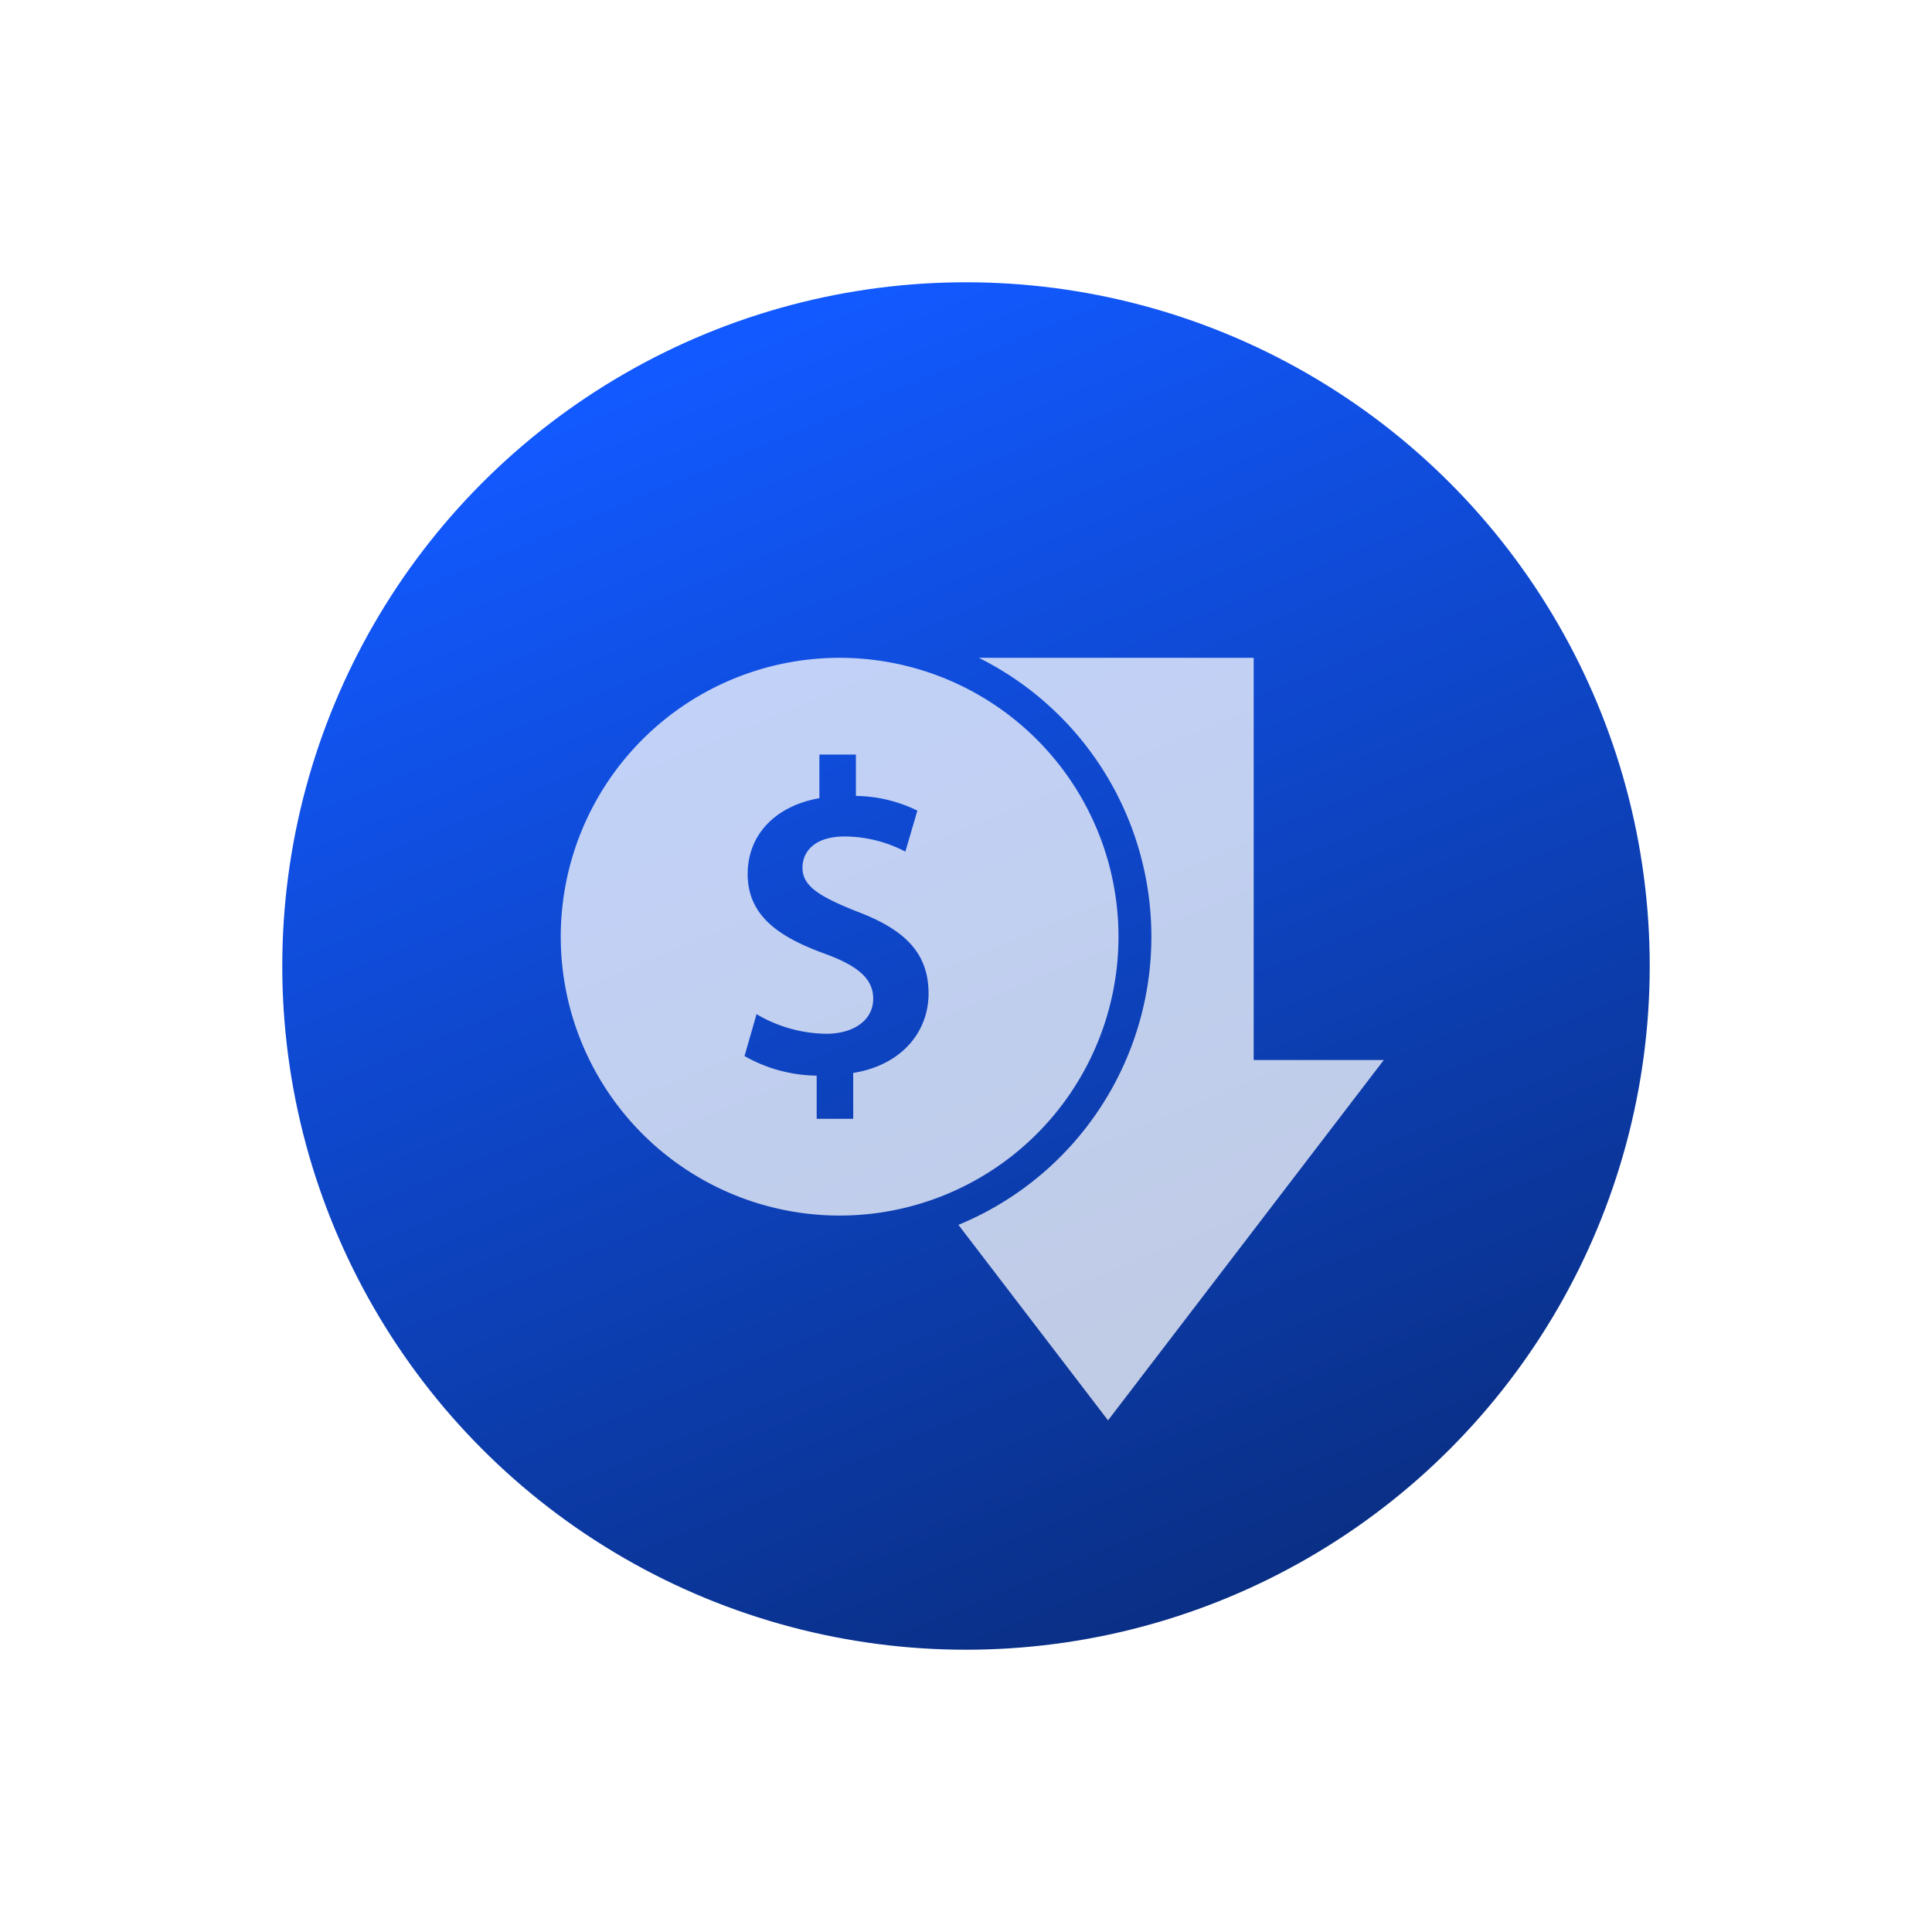 <svg xmlns="http://www.w3.org/2000/svg" xmlns:xlink="http://www.w3.org/1999/xlink" width="154" height="154" viewBox="0 0 154 154">
  <defs>
    <linearGradient id="linear-gradient" x1="0.312" y1="0.053" x2="0.707" y2="1" gradientUnits="objectBoundingBox">
      <stop offset="0" stop-color="#1259ff"/>
      <stop offset="1" stop-color="#092d80"/>
    </linearGradient>
    <filter id="Ellipse_494" x="0" y="0" width="154" height="154" filterUnits="userSpaceOnUse">
      <feOffset input="SourceAlpha"/>
      <feGaussianBlur stdDeviation="7.5" result="blur"/>
      <feFlood flood-color="#404040" flood-opacity="0.741"/>
      <feComposite operator="in" in2="blur"/>
      <feComposite in="SourceGraphic"/>
    </filter>
  </defs>
  <g id="Group_27998" data-name="Group 27998" transform="translate(-659.5 -860.5)">
    <g transform="matrix(1, 0, 0, 1, 659.5, 860.5)" filter="url(#Ellipse_494)">
      <circle id="Ellipse_494-2" data-name="Ellipse 494" cx="54.5" cy="54.5" r="54.5" transform="translate(22.5 22.5)" fill="url(#linear-gradient)"/>
    </g>
    <g id="Group_27996" data-name="Group 27996" transform="translate(654.197 855.588)" opacity="0.74">
      <path id="Path_16957" data-name="Path 16957" d="M121.852,89.408V57.346H99.944a24.842,24.842,0,0,1-1.627,45.2l11.925,15.583,21.982-28.724Z" transform="translate(-16.618)" fill="#fff"/>
      <path id="Path_16958" data-name="Path 16958" d="M72.229,57.346A22.229,22.229,0,1,0,94.458,79.575,22.229,22.229,0,0,0,72.229,57.346Zm1.084,33.091v3.656H70.4V90.651a11.889,11.889,0,0,1-5.751-1.562l.958-3.337a11.2,11.2,0,0,0,5.538,1.562c2.236,0,3.762-1.1,3.762-2.8,0-1.6-1.242-2.626-3.869-3.585C67.314,79.575,64.9,77.871,64.9,74.57c0-3.053,2.13-5.4,5.716-6.035V65.057h2.911v3.3a11.347,11.347,0,0,1,4.9,1.172l-.958,3.265a10.555,10.555,0,0,0-4.828-1.207c-2.485,0-3.372,1.278-3.372,2.485,0,1.455,1.278,2.272,4.3,3.479,3.976,1.491,5.75,3.408,5.75,6.567C79.312,87.135,77.218,89.8,73.313,90.437Z" fill="#fff"/>
    </g>
  </g>
</svg>
